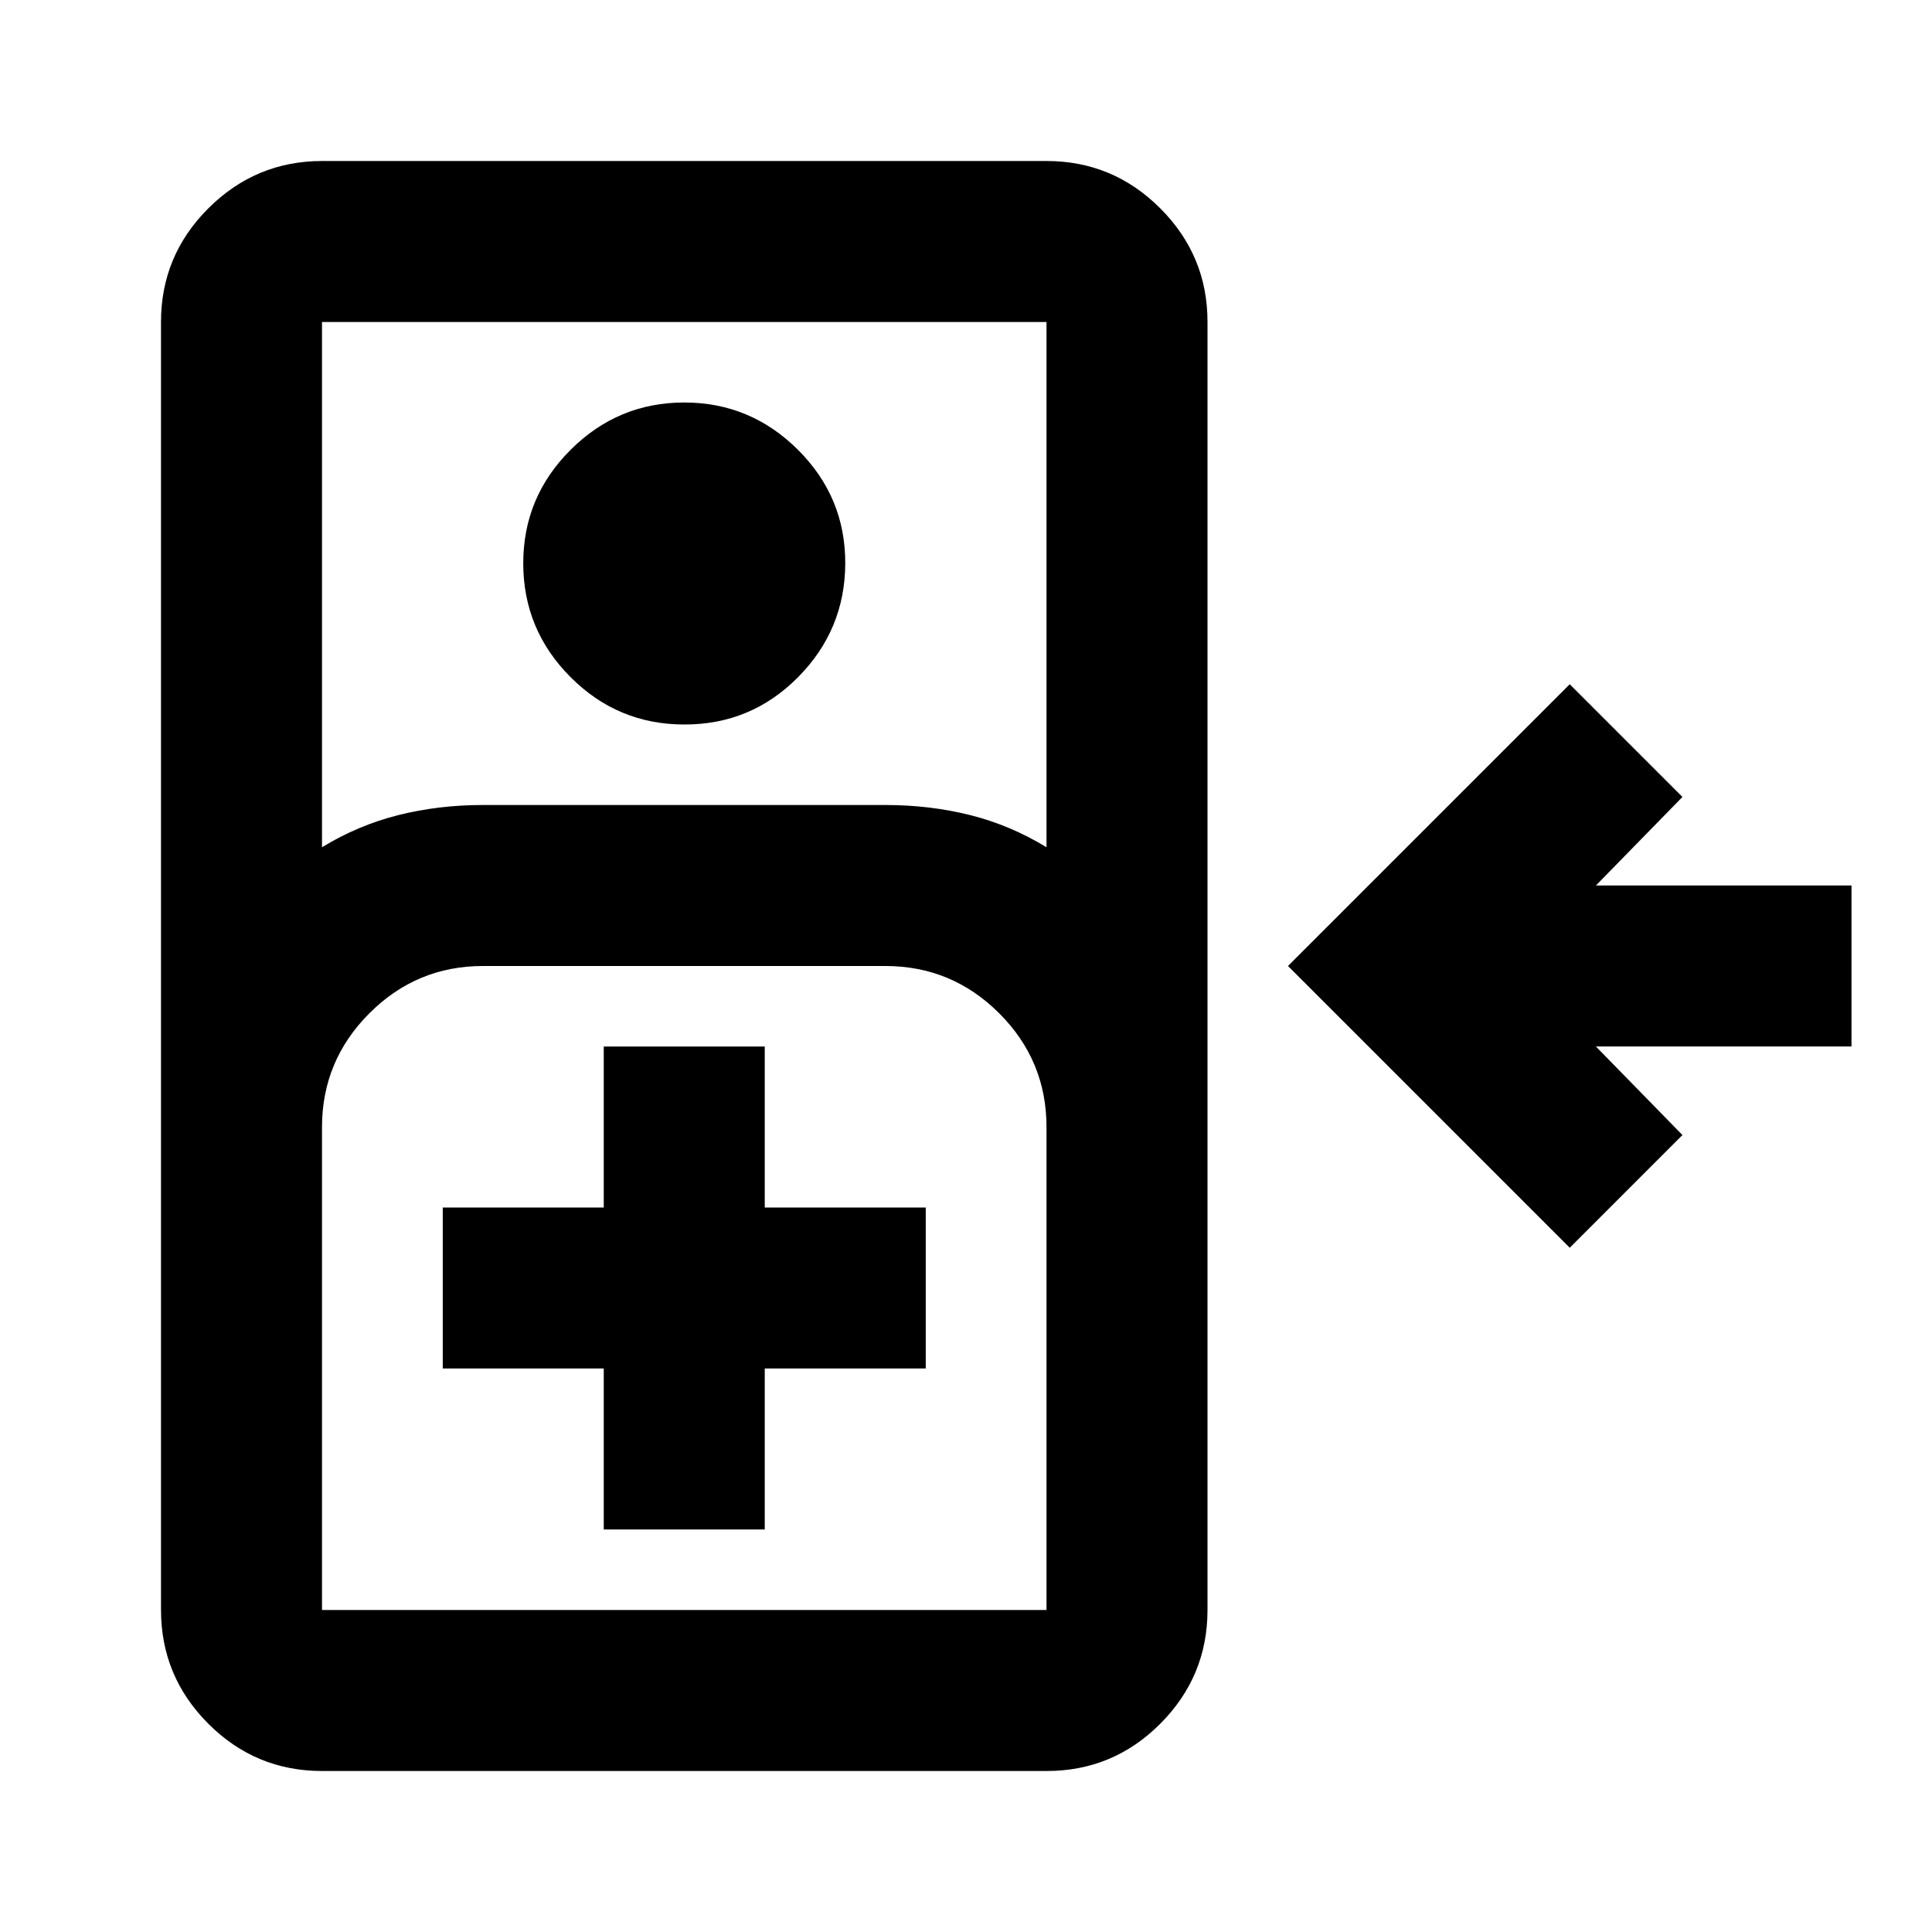 <svg xmlns="http://www.w3.org/2000/svg" viewBox="0 0 24 24" width="24" height="24"><path fill="currentColor" d="M4 22q-.825 0-1.412-.587T2 20V4q0-.825.588-1.412T4 2h9q.825 0 1.413.588T15 4v16q0 .825-.587 1.413T13 22zm0-11.475q.45-.275.95-.4T6 10h5q.55 0 1.05.125t.95.4V4H4zM8.5 9q-.825 0-1.412-.588T6.5 7t.588-1.412T8.5 5t1.413.588T10.5 7t-.587 1.413T8.5 9m11 6.5L16 12l3.5-3.5l1.4 1.4l-1.075 1.1H23v2h-3.175l1.075 1.1zM4 20h9v-6q0-.825-.587-1.412T11 12H6q-.825 0-1.412.588T4 14zm3.5-1h2v-2h2v-2h-2v-2h-2v2h-2v2h2zM4 20h9z"/></svg>